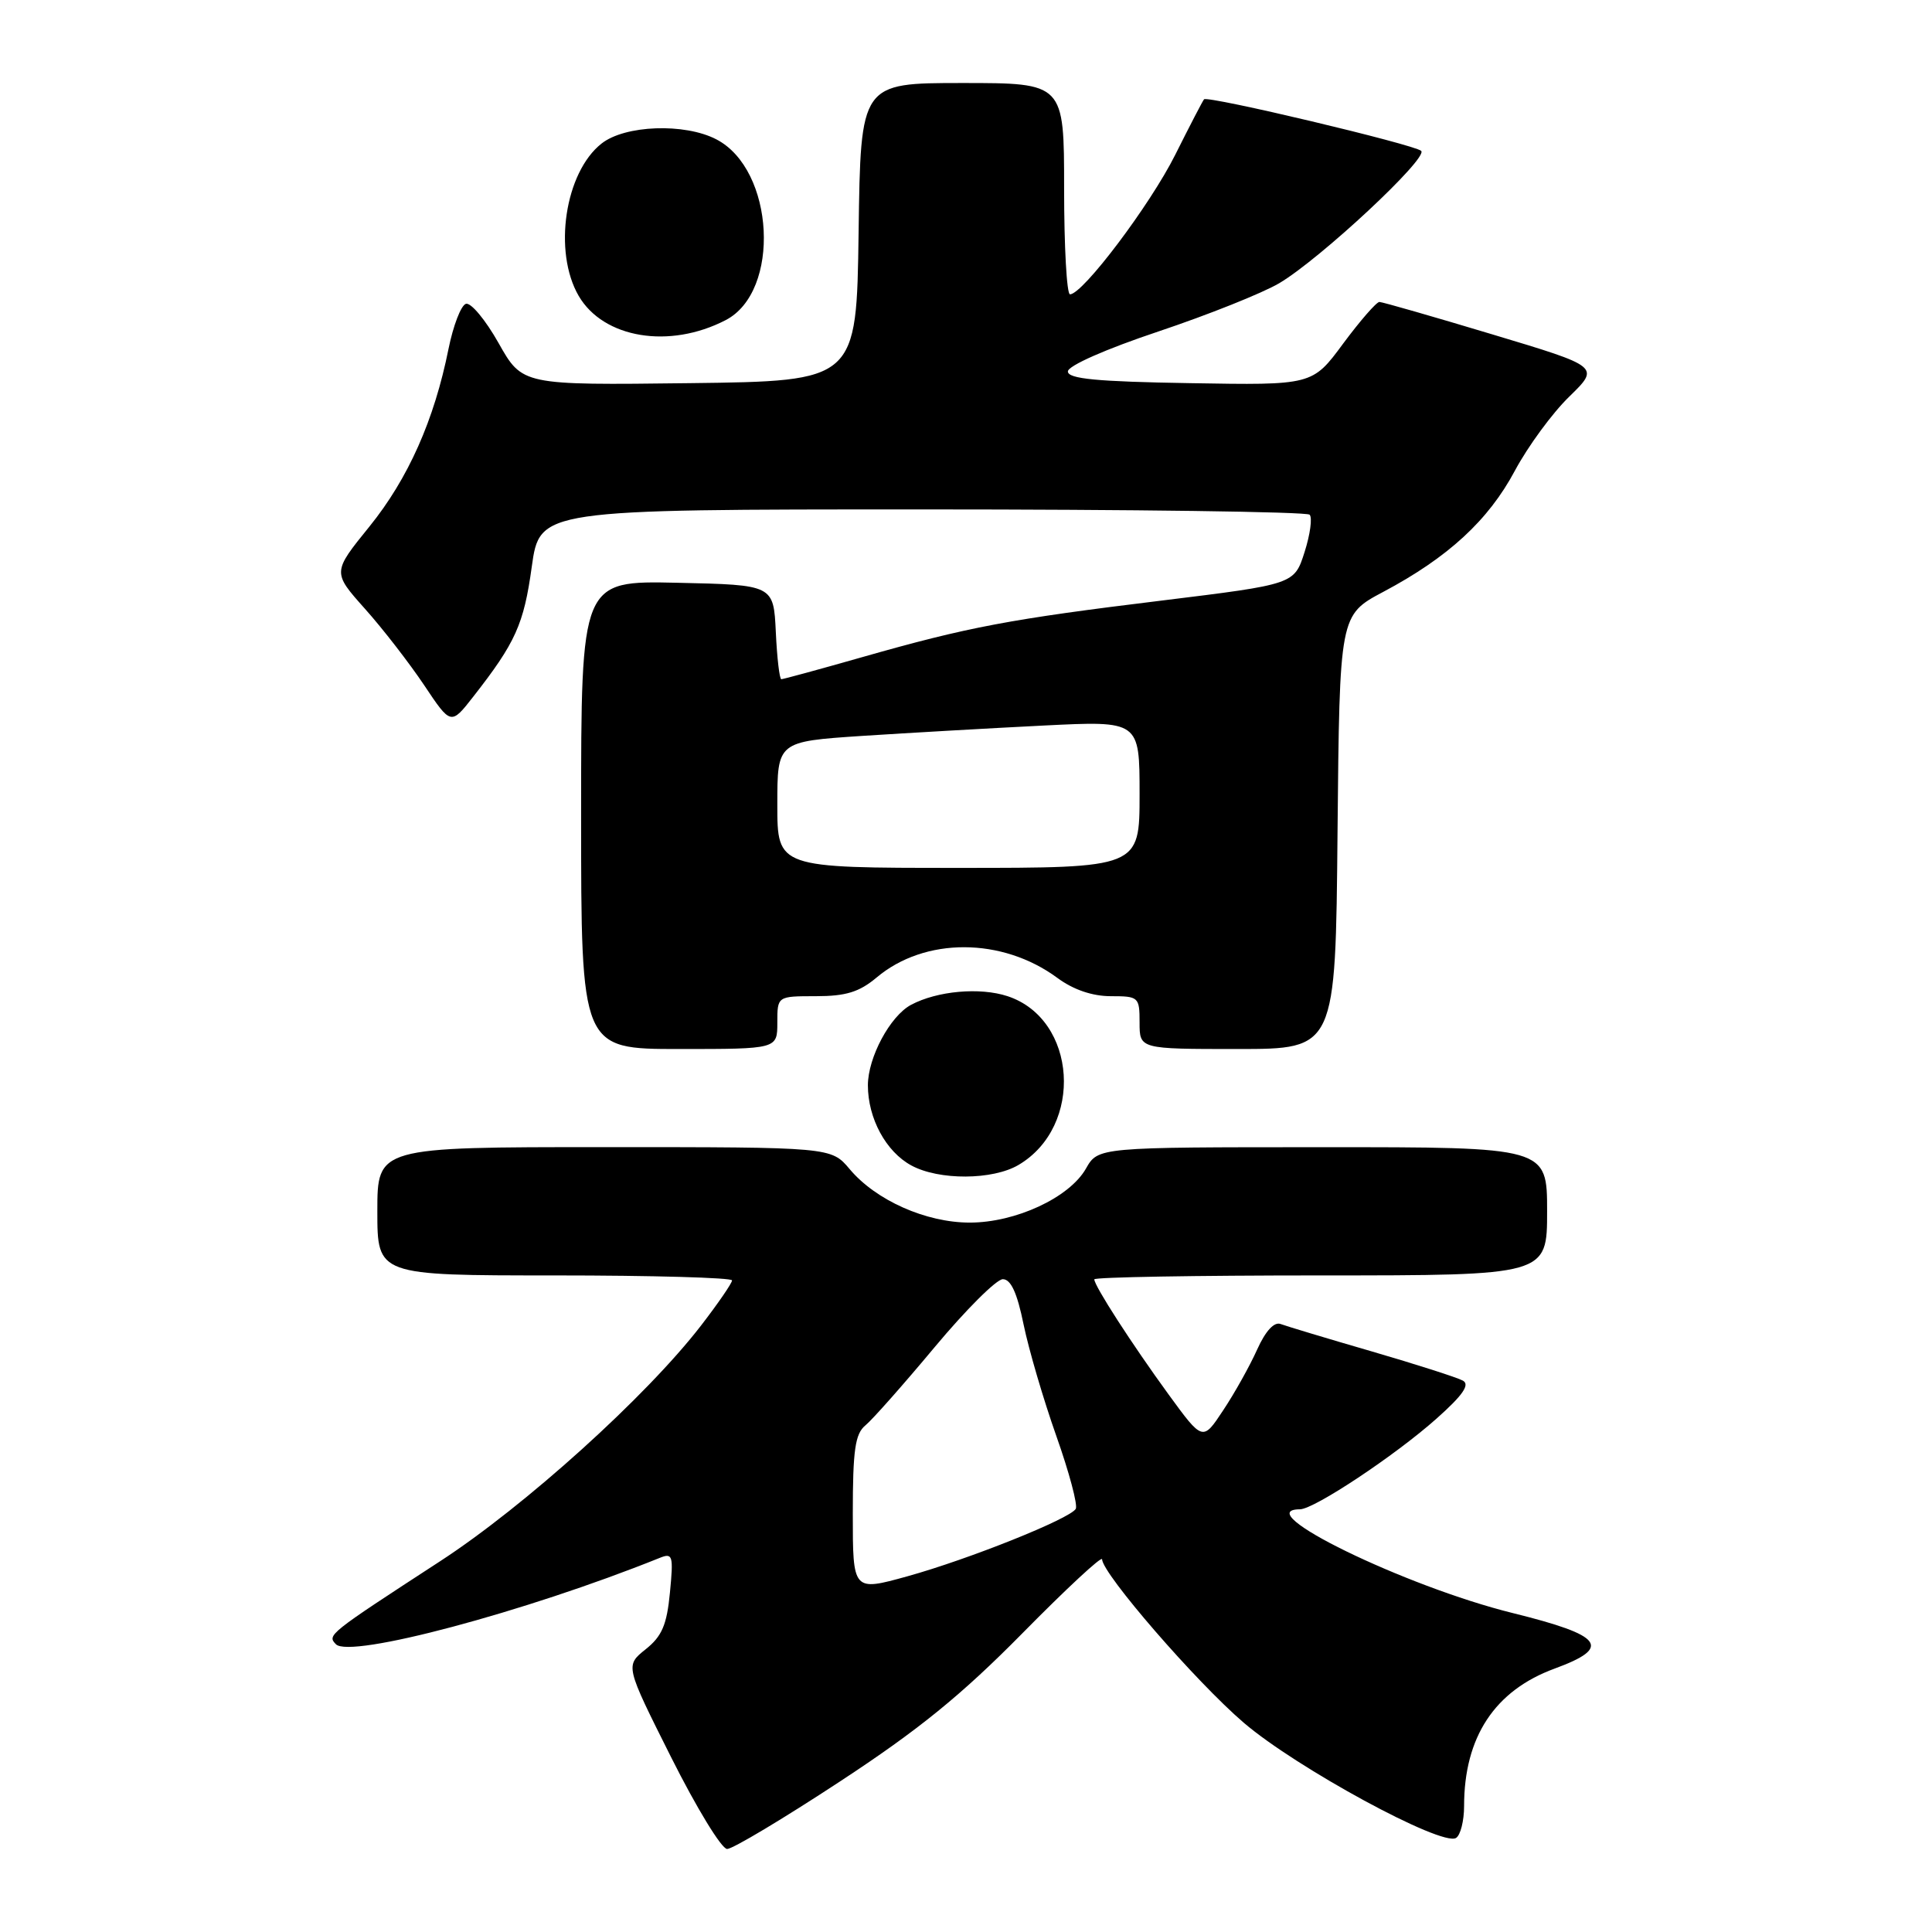 <?xml version="1.0" encoding="UTF-8" standalone="no"?>
<!DOCTYPE svg PUBLIC "-//W3C//DTD SVG 1.1//EN" "http://www.w3.org/Graphics/SVG/1.1/DTD/svg11.dtd" >
<svg xmlns="http://www.w3.org/2000/svg" xmlns:xlink="http://www.w3.org/1999/xlink" version="1.1" viewBox="0 0 256 256">
 <g >
 <path fill="currentColor"
d=" M 111.29 236.06 C 121.72 229.22 127.38 224.62 135.46 216.43 C 141.26 210.54 146.01 206.13 146.03 206.61 C 146.09 208.55 158.47 222.84 164.79 228.26 C 171.79 234.26 191.04 244.71 192.93 243.54 C 193.52 243.18 194.00 241.27 194.00 239.31 C 194.00 230.17 198.06 224.01 205.99 221.10 C 213.65 218.29 212.46 216.71 200.45 213.74 C 186.16 210.21 165.32 200.04 172.25 199.99 C 174.14 199.98 184.87 192.85 190.34 187.98 C 193.84 184.87 194.80 183.47 193.84 182.94 C 193.10 182.53 187.67 180.79 181.77 179.07 C 175.87 177.36 170.44 175.72 169.69 175.44 C 168.84 175.11 167.69 176.35 166.57 178.84 C 165.60 181.00 163.58 184.62 162.08 186.87 C 159.37 190.98 159.37 190.98 154.82 184.74 C 149.98 178.09 145.00 170.38 145.00 169.52 C 145.00 169.23 158.50 169.00 175.00 169.00 C 205.00 169.00 205.00 169.00 205.00 160.50 C 205.00 152.00 205.00 152.00 175.25 152.01 C 145.50 152.01 145.50 152.01 143.89 154.85 C 141.70 158.69 134.58 162.00 128.50 162.00 C 122.69 162.00 116.06 159.05 112.59 154.92 C 110.13 152.00 110.13 152.00 80.06 152.00 C 50.00 152.00 50.00 152.00 50.00 160.50 C 50.00 169.00 50.00 169.00 73.50 169.00 C 86.43 169.00 97.00 169.30 97.00 169.66 C 97.00 170.02 95.15 172.71 92.90 175.63 C 85.65 185.03 69.56 199.56 58.29 206.89 C 43.46 216.54 43.33 216.65 44.51 217.87 C 46.36 219.79 69.62 213.59 87.39 206.44 C 89.14 205.73 89.25 206.08 88.77 211.03 C 88.36 215.31 87.71 216.82 85.55 218.54 C 82.84 220.71 82.84 220.71 88.93 232.85 C 92.28 239.53 95.61 245.00 96.35 245.00 C 97.08 245.00 103.80 240.98 111.29 236.06 Z  M 134.96 154.36 C 143.64 149.24 142.72 135.04 133.51 132.00 C 129.83 130.79 124.18 131.30 120.71 133.15 C 117.94 134.64 115.01 140.11 115.00 143.80 C 115.00 148.18 117.39 152.61 120.76 154.43 C 124.42 156.42 131.54 156.38 134.96 154.36 Z  M 103.00 135.50 C 103.00 132.00 103.00 132.00 108.11 132.00 C 112.08 132.00 113.86 131.45 116.15 129.53 C 122.53 124.15 132.79 124.18 140.11 129.58 C 142.22 131.14 144.74 132.00 147.19 132.00 C 150.88 132.00 151.00 132.11 151.00 135.50 C 151.00 139.00 151.00 139.00 163.98 139.00 C 176.97 139.00 176.97 139.00 177.23 110.25 C 177.50 81.50 177.50 81.50 183.30 78.42 C 191.88 73.86 197.21 68.96 200.73 62.37 C 202.46 59.14 205.70 54.72 207.94 52.55 C 212.00 48.59 212.00 48.59 197.75 44.31 C 189.91 41.95 183.18 40.02 182.78 40.01 C 182.39 40.01 180.23 42.49 177.98 45.52 C 173.90 51.05 173.90 51.05 157.70 50.77 C 145.34 50.57 141.50 50.20 141.50 49.22 C 141.50 48.47 146.50 46.26 153.50 43.92 C 160.10 41.71 167.30 38.83 169.50 37.53 C 174.92 34.33 189.32 20.90 188.31 19.99 C 187.37 19.14 160.01 12.64 159.54 13.16 C 159.37 13.35 157.65 16.66 155.72 20.52 C 152.39 27.17 143.47 39.00 141.78 39.00 C 141.35 39.00 141.00 32.70 141.00 25.00 C 141.00 11.00 141.00 11.00 127.52 11.00 C 114.04 11.00 114.04 11.00 113.77 30.75 C 113.50 50.50 113.50 50.50 91.36 50.77 C 69.21 51.04 69.21 51.04 66.06 45.45 C 64.33 42.38 62.38 40.04 61.73 40.26 C 61.08 40.47 60.05 43.16 59.43 46.23 C 57.54 55.66 54.09 63.41 48.96 69.76 C 44.04 75.83 44.04 75.83 48.36 80.67 C 50.73 83.32 54.26 87.89 56.21 90.80 C 59.75 96.10 59.75 96.10 62.72 92.30 C 68.32 85.14 69.41 82.72 70.46 75.11 C 71.52 67.50 71.52 67.50 122.18 67.50 C 150.04 67.50 173.15 67.81 173.53 68.20 C 173.91 68.58 173.61 70.81 172.86 73.16 C 171.50 77.42 171.50 77.42 154.00 79.57 C 133.76 82.04 128.30 83.07 114.23 87.08 C 108.58 88.69 103.76 90.00 103.53 90.00 C 103.29 90.00 102.96 87.19 102.80 83.75 C 102.50 77.50 102.50 77.50 89.75 77.22 C 77.00 76.94 77.00 76.94 77.00 107.97 C 77.00 139.00 77.00 139.00 90.00 139.00 C 103.00 139.00 103.00 139.00 103.00 135.50 Z  M 96.15 42.42 C 103.49 38.63 102.66 22.46 94.91 18.46 C 90.71 16.28 82.81 16.57 79.71 19.02 C 74.85 22.84 73.27 33.35 76.68 39.21 C 79.96 44.83 88.70 46.28 96.15 42.42 Z  M 113.00 200.56 C 113.00 192.13 113.31 189.99 114.67 188.87 C 115.59 188.12 119.72 183.45 123.85 178.50 C 127.98 173.55 132.04 169.50 132.88 169.50 C 133.95 169.50 134.78 171.32 135.63 175.50 C 136.31 178.80 138.26 185.45 139.97 190.28 C 141.68 195.11 142.84 199.46 142.54 199.94 C 141.71 201.27 128.37 206.61 120.23 208.87 C 113.00 210.87 113.00 210.87 113.00 200.56 Z  M 103.00 106.63 C 103.00 98.26 103.00 98.26 114.25 97.51 C 120.44 97.11 131.24 96.49 138.25 96.14 C 151.00 95.50 151.00 95.50 151.00 105.25 C 151.00 115.00 151.00 115.00 127.00 115.00 C 103.00 115.00 103.00 115.00 103.00 106.63 Z "/>
</g>
</svg>